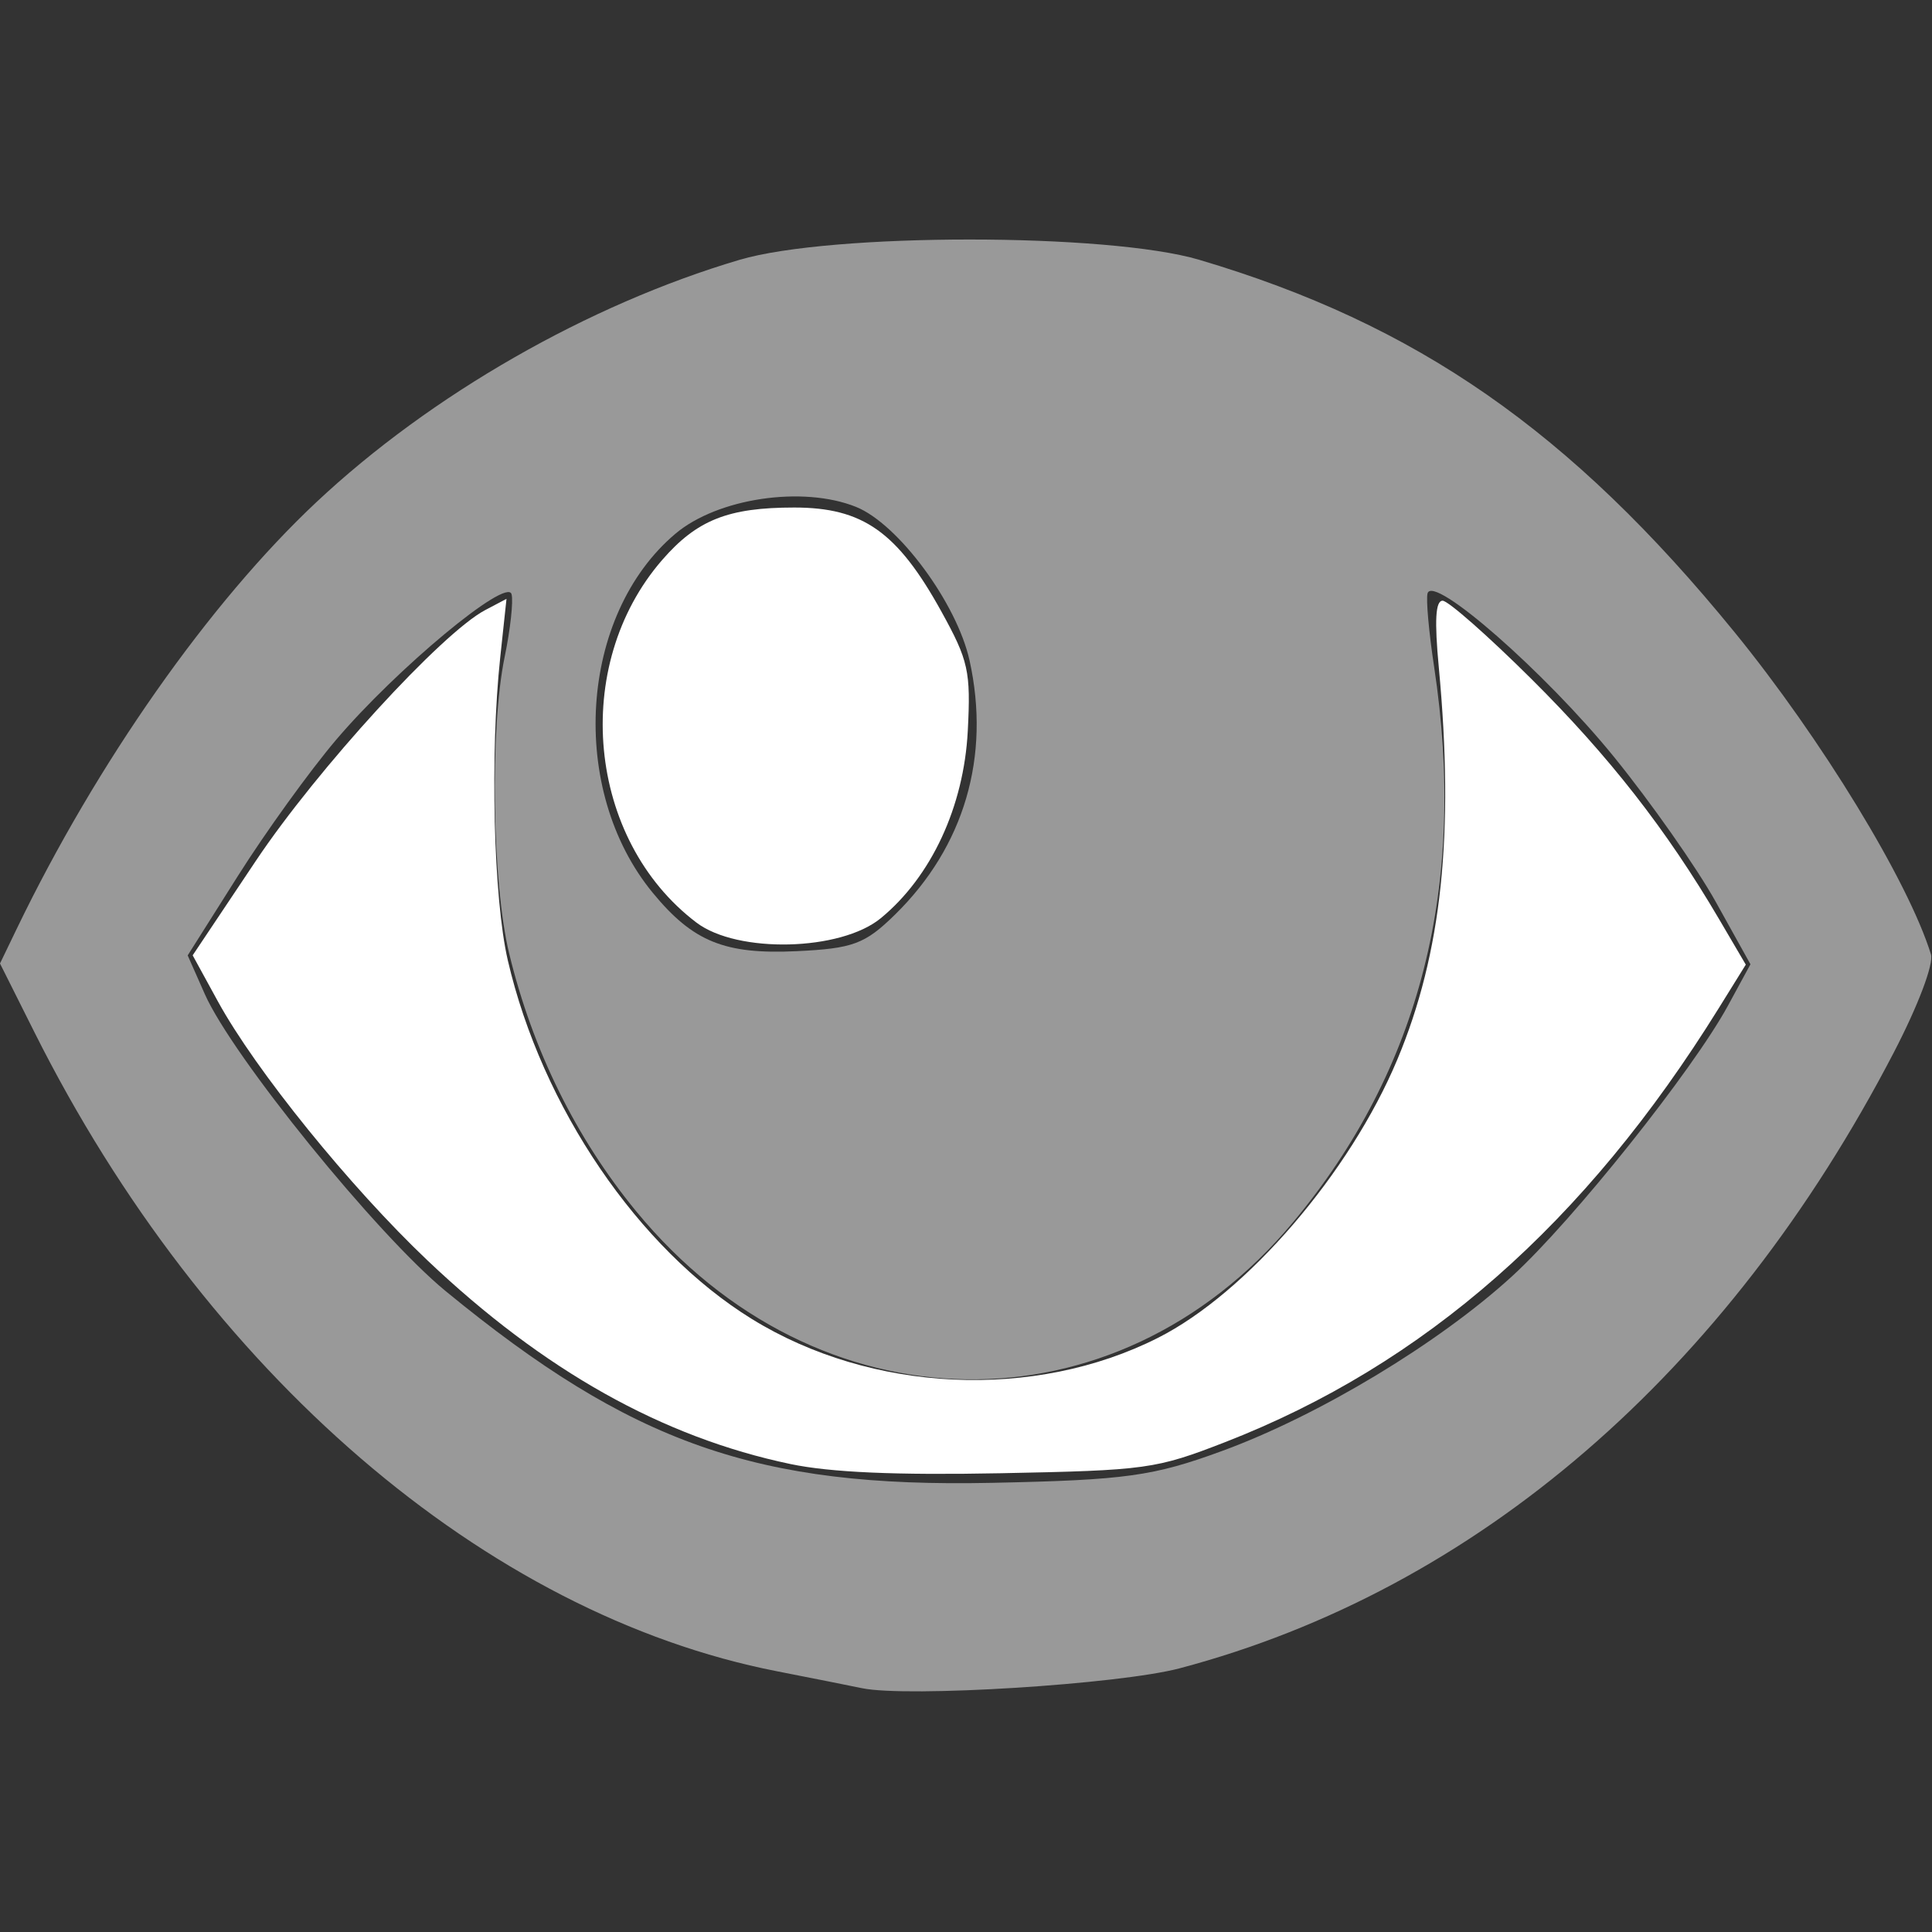 <?xml version="1.0" encoding="UTF-8" standalone="no"?>
<!-- Created with Inkscape (http://www.inkscape.org/) -->

<svg
   xmlns:dc="http://purl.org/dc/elements/1.1/"
   xmlns:cc="http://creativecommons.org/ns#"
   xmlns:rdf="http://www.w3.org/1999/02/22-rdf-syntax-ns#"
   xmlns:svg="http://www.w3.org/2000/svg"
   xmlns="http://www.w3.org/2000/svg"
   xmlns:sodipodi="http://sodipodi.sourceforge.net/DTD/sodipodi-0.dtd"
   xmlns:inkscape="http://www.inkscape.org/namespaces/inkscape"
   width="617"
   height="617"
   id="svg3000"
   version="1.1"
   inkscape:version="0.48.4 r9939"
   sodipodi:docname="showpanel.svg"
   inkscape:export-filename="D:\DOC\Fotojaba\icons\organizer\elupr\showpanel_off24x24.png"
   inkscape:export-xdpi="3.5008104"
   inkscape:export-ydpi="3.5008104">
  <rect width="100%" height="100%" fill="#333333" stroke="none"/>
  <defs
     id="defs3002" />
  <sodipodi:namedview
     id="base"
     pagecolor="#ffffff"
     bordercolor="#666666"
     borderopacity="1.0"
     inkscape:pageopacity="0.0"
     inkscape:pageshadow="2"
     inkscape:zoom="0.35"
     inkscape:cx="301.59816"
     inkscape:cy="102.65429"
     inkscape:document-units="px"
     inkscape:current-layer="g3019"
     showgrid="false"
     fit-margin-top="0"
     fit-margin-left="0"
     fit-margin-right="0"
     fit-margin-bottom="0"
     inkscape:window-width="1024"
     inkscape:window-height="719"
     inkscape:window-x="-4"
     inkscape:window-y="-4"
     inkscape:window-maximized="1" />
  <g
     inkscape:label="Layer 1"
     inkscape:groupmode="layer"
     id="layer1"
     transform="translate(-73.402,-18.016)">
    <g
       id="g3019"
       transform="matrix(1,0,0,1.217,694.286,-127.721)">
      <path
         inkscape:connector-curvature="0"
         id="path3015"
         d="m -345.571,562.761 c -3.929,-0.673 -16.143,-2.67 -27.143,-4.439 -93.051,-14.962 -182.701,-78.353 -237.177,-167.705 l -10.993,-18.031 5.351,-9.112 c 25.568,-43.534 61.535,-85.615 95.675,-111.937 36.546,-28.177 86.887,-51.869 135.148,-63.603 29.207,-7.101 117.61,-7.109 146.791,-0.013 69.518,16.906 118.632,44.97 170.919,97.665 27.802,28.02 55.57,65.437 62.776,84.589 0.949,2.521 -4.079,13.451 -11.828,25.714 -53.255,84.275 -133.352,141.04 -228.09,161.648 -19.397,4.219 -86.97,7.699 -101.429,5.223 z m 115.076,-62.287 c 30.902,-9.316 69.176,-28.278 92.545,-45.85 19.418,-14.6 57.679,-54.014 68.911,-70.987 l 7.177,-10.845 -11.066,-16.358 c -6.086,-8.997 -20.742,-26.148 -32.569,-38.115 -21.854,-22.112 -57.778,-47.989 -59.49,-42.854 -0.517,1.552 0.425,10.21 2.095,19.24 10.588,57.275 -4.395,105.761 -45.048,145.777 -57.009,56.116 -152.107,54.799 -209.812,-2.906 -19.199,-19.199 -33.024,-42.246 -40.493,-67.502 -5.473,-18.508 -6.238,-59.017 -1.472,-77.944 1.82,-7.227 2.809,-14.637 2.199,-16.467 -1.494,-4.481 -36.809,19.627 -56.091,38.289 -8.349,8.081 -22.416,24.102 -31.259,35.601 l -16.079,20.909 5.471,10.159 c 8.795,16.332 54.971,63.126 76.879,77.909 59.406,40.086 99.418,51.631 174.455,50.338 42.836,-0.738 51.532,-1.73 73.648,-8.397 l 0,0 z M -335.067,359.766 c 22.141,-17.819 30.6,-41.511 23.816,-66.703 -4.049,-15.037 -22.775,-35.848 -36.261,-40.298 -17.001,-5.611 -44.202,-2.291 -57.662,7.037 -30.791,21.338 -34.312,67.207 -7.234,94.243 12.846,12.826 22.968,16.201 45.914,15.31 18.002,-0.699 21.838,-1.869 31.429,-9.588 l 0,0 z"
         style="fill:#999999;fill-opacity:1;stroke:none" />
      <path
         inkscape:connector-curvature="0"
         id="path3017"
         d="m -398.429,361.874 c -34.994,-21.734 -40.27,-67.493 -10.976,-95.188 11.112,-10.505 21.071,-13.753 42.168,-13.753 21.909,0 32.922,6.386 46.942,27.219 8.713,12.948 9.466,15.738 8.477,31.425 -1.252,19.856 -11.669,38.264 -27.807,49.14 -12.816,8.637 -45.718,9.284 -58.803,1.157 z"
         style="fill:#ffffff;fill-opacity:1;stroke:none" />
      <path
         style="fill:#ffffff;fill-opacity:1;stroke:none"
         d="M 252.45,468.005 C 211.583,459.438 173.611,438.128 136.57,402.972 111.774,379.439 81.627,342.152 69.571,320.107 L 61.531,305.404 81.739,275.16 c 19.559,-29.272 59.33,-72.783 73.223,-80.109 l 6.793,-3.582 -1.995,18.631 c -3.315,30.953 -2.164,77.17 2.413,96.905 10.871,46.873 41.716,92.251 77.914,114.621 38.233,23.627 90.261,26.038 129.778,6.013 28.326,-14.354 61.23,-52.669 76.394,-88.957 14.193,-33.964 18.221,-72.107 13.233,-125.332 -1.41,-15.042 -1.052,-21.29 1.218,-21.29 1.767,0 14.524,11.25 28.348,25 24.795,24.661 43.174,48.198 59.916,76.73 l 8.559,14.587 -8.673,13.984 C 506.251,391.07 454.901,436.235 391.215,461.019 c -22.073,8.59 -25.096,9.009 -71.617,9.925 -33.424,0.658 -54.365,-0.258 -67.149,-2.938 l 0,0 z"
         id="path2985"
         inkscape:connector-curvature="0"
         transform="matrix(1,0,0,0.821,-620.884,119.704)" />
    </g>
  </g>
</svg>
